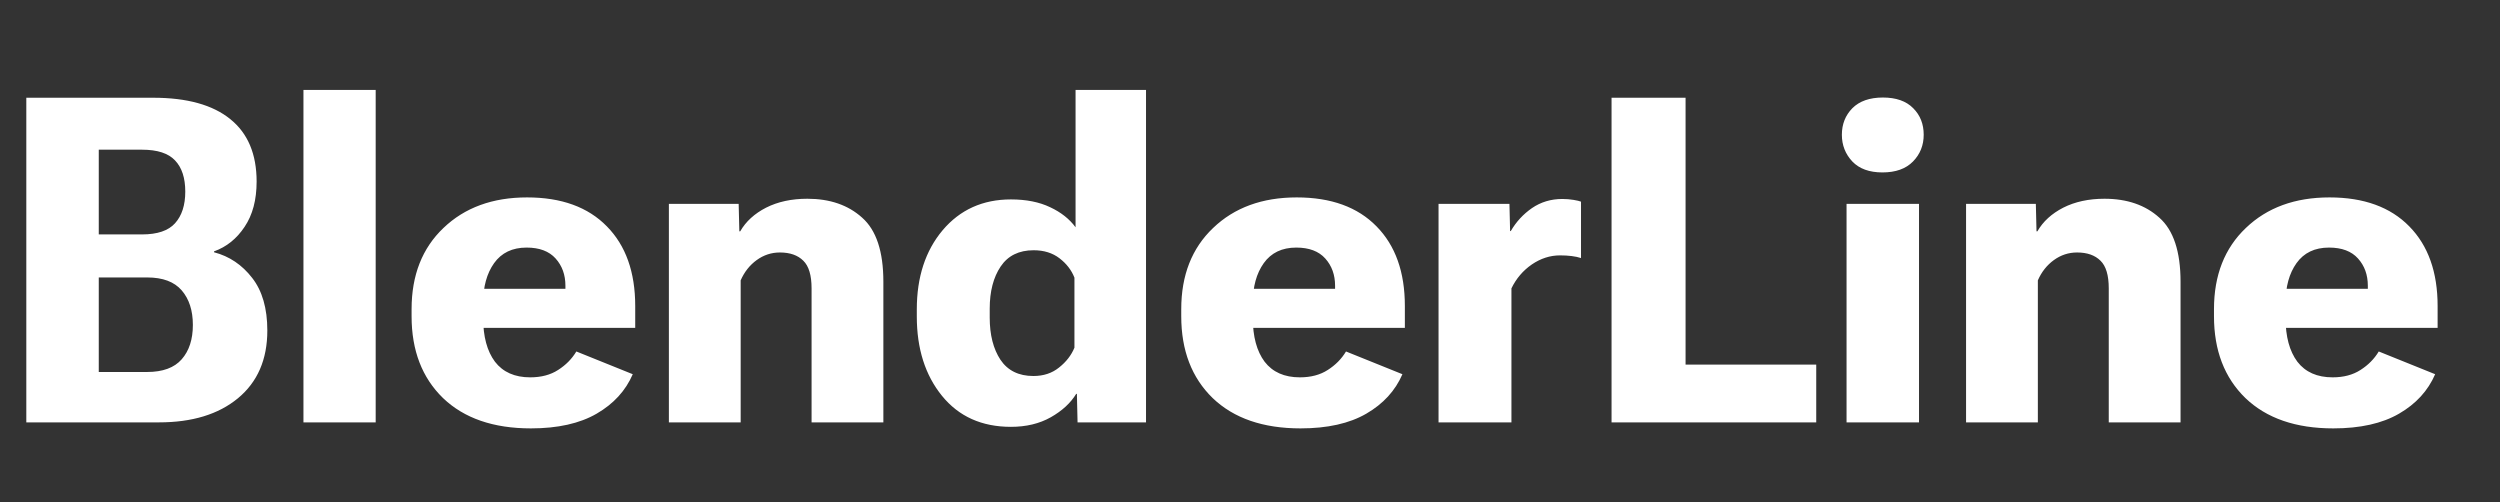<svg width="219" height="44" viewBox="0 0 219 44" fill="none" xmlns="http://www.w3.org/2000/svg">
<rect x="0" y="0" width="219" height="44" fill="#333333" stroke="none"/>
<path d="M2.305 37V8.562H13.418C16.387 8.562 18.639 9.188 20.176 10.438C21.712 11.675 22.48 13.497 22.48 15.906C22.48 17.508 22.129 18.829 21.426 19.871C20.736 20.913 19.844 21.629 18.75 22.02V22.098C20.091 22.449 21.204 23.198 22.09 24.344C22.975 25.477 23.418 27.013 23.418 28.953C23.418 31.492 22.559 33.471 20.84 34.891C19.134 36.297 16.829 37 13.926 37H2.305ZM8.652 32.586H12.891C14.258 32.586 15.267 32.215 15.918 31.473C16.569 30.73 16.895 29.728 16.895 28.465C16.895 27.202 16.569 26.193 15.918 25.438C15.267 24.682 14.258 24.305 12.891 24.305H8.652V32.586ZM8.652 20.535H12.441C13.783 20.535 14.746 20.21 15.332 19.559C15.931 18.895 16.23 17.97 16.23 16.785C16.23 15.587 15.931 14.676 15.332 14.051C14.746 13.426 13.783 13.113 12.441 13.113H8.652V20.535ZM26.582 37V7.879H32.91V37H26.582ZM36.055 27.703V27.078C36.055 24.109 36.986 21.74 38.848 19.969C40.71 18.185 43.151 17.293 46.172 17.293C49.18 17.293 51.51 18.139 53.164 19.832C54.818 21.512 55.645 23.836 55.645 26.805V28.719H39.785V25.301H49.531V25.027C49.531 24.077 49.245 23.283 48.672 22.645C48.099 22.006 47.253 21.688 46.133 21.688C44.883 21.688 43.932 22.143 43.281 23.055C42.643 23.953 42.324 25.112 42.324 26.531V27.859C42.324 29.487 42.669 30.763 43.359 31.688C44.062 32.599 45.091 33.055 46.445 33.055C47.409 33.055 48.223 32.84 48.887 32.41C49.564 31.98 50.098 31.44 50.488 30.789L55.43 32.781C54.805 34.227 53.75 35.379 52.266 36.238C50.781 37.098 48.861 37.527 46.504 37.527C43.223 37.527 40.658 36.642 38.809 34.871C36.973 33.087 36.055 30.698 36.055 27.703ZM58.594 37V17.859H64.707L64.766 20.262H64.844C65.338 19.402 66.094 18.712 67.109 18.191C68.138 17.671 69.342 17.41 70.723 17.41C72.702 17.41 74.303 17.963 75.527 19.07C76.764 20.164 77.383 22.033 77.383 24.676V37H71.094V25.262C71.094 24.116 70.853 23.309 70.371 22.84C69.889 22.358 69.206 22.117 68.32 22.117C67.578 22.117 66.901 22.338 66.289 22.781C65.677 23.224 65.208 23.816 64.883 24.559V37H58.594ZM80.312 27.723V27.098C80.312 24.272 81.068 21.961 82.578 20.164C84.102 18.367 86.094 17.469 88.555 17.469C89.896 17.469 91.042 17.697 91.992 18.152C92.943 18.595 93.685 19.181 94.219 19.91V7.879H100.391V37H94.394L94.336 34.5H94.277C93.783 35.307 93.04 35.991 92.051 36.551C91.061 37.111 89.896 37.391 88.555 37.391C86.003 37.391 83.991 36.486 82.519 34.676C81.048 32.866 80.312 30.548 80.312 27.723ZM86.699 27.82C86.699 29.331 87.012 30.561 87.637 31.512C88.275 32.462 89.238 32.938 90.527 32.938C91.413 32.938 92.162 32.69 92.773 32.195C93.398 31.701 93.848 31.121 94.121 30.457V24.324C93.861 23.66 93.424 23.094 92.812 22.625C92.201 22.156 91.445 21.922 90.547 21.922C89.258 21.922 88.294 22.397 87.656 23.348C87.018 24.298 86.699 25.529 86.699 27.039V27.82ZM103.477 27.703V27.078C103.477 24.109 104.408 21.74 106.27 19.969C108.132 18.185 110.573 17.293 113.594 17.293C116.602 17.293 118.932 18.139 120.586 19.832C122.24 21.512 123.066 23.836 123.066 26.805V28.719H107.207V25.301H116.953V25.027C116.953 24.077 116.667 23.283 116.094 22.645C115.521 22.006 114.674 21.688 113.555 21.688C112.305 21.688 111.354 22.143 110.703 23.055C110.065 23.953 109.746 25.112 109.746 26.531V27.859C109.746 29.487 110.091 30.763 110.781 31.688C111.484 32.599 112.513 33.055 113.867 33.055C114.831 33.055 115.645 32.84 116.309 32.41C116.986 31.98 117.52 31.44 117.91 30.789L122.852 32.781C122.227 34.227 121.172 35.379 119.688 36.238C118.203 37.098 116.283 37.527 113.926 37.527C110.645 37.527 108.079 36.642 106.23 34.871C104.395 33.087 103.477 30.698 103.477 27.703ZM126.016 37V17.859H132.227L132.285 20.242H132.344C132.812 19.435 133.431 18.764 134.199 18.23C134.98 17.697 135.866 17.43 136.855 17.43C137.194 17.43 137.52 17.456 137.832 17.508C138.145 17.56 138.366 17.612 138.496 17.664V22.605C138.262 22.527 137.988 22.469 137.676 22.43C137.363 22.391 137.025 22.371 136.66 22.371C135.788 22.371 134.961 22.638 134.18 23.172C133.411 23.706 132.819 24.402 132.402 25.262V37H126.016ZM141.172 37V8.562H147.656V31.941H159.102V37H141.172ZM161.758 37V17.859H168.105V37H161.758ZM161.348 11.805C161.348 10.88 161.654 10.105 162.266 9.48C162.891 8.855 163.783 8.543 164.941 8.543C166.1 8.543 166.986 8.855 167.598 9.48C168.21 10.092 168.516 10.867 168.516 11.805C168.516 12.729 168.203 13.51 167.578 14.148C166.953 14.787 166.061 15.105 164.902 15.105C163.757 15.105 162.878 14.787 162.266 14.148C161.654 13.497 161.348 12.716 161.348 11.805ZM172.227 37V17.859H178.34L178.398 20.262H178.477C178.971 19.402 179.727 18.712 180.742 18.191C181.771 17.671 182.975 17.41 184.355 17.41C186.335 17.41 187.936 17.963 189.16 19.07C190.397 20.164 191.016 22.033 191.016 24.676V37H184.727V25.262C184.727 24.116 184.486 23.309 184.004 22.84C183.522 22.358 182.839 22.117 181.953 22.117C181.211 22.117 180.534 22.338 179.922 22.781C179.31 23.224 178.841 23.816 178.516 24.559V37H172.227ZM193.945 27.703V27.078C193.945 24.109 194.876 21.74 196.738 19.969C198.6 18.185 201.042 17.293 204.062 17.293C207.07 17.293 209.401 18.139 211.055 19.832C212.708 21.512 213.535 23.836 213.535 26.805V28.719H197.676V25.301H207.422V25.027C207.422 24.077 207.135 23.283 206.562 22.645C205.99 22.006 205.143 21.688 204.023 21.688C202.773 21.688 201.823 22.143 201.172 23.055C200.534 23.953 200.215 25.112 200.215 26.531V27.859C200.215 29.487 200.56 30.763 201.25 31.688C201.953 32.599 202.982 33.055 204.336 33.055C205.299 33.055 206.113 32.84 206.777 32.41C207.454 31.98 207.988 31.44 208.379 30.789L213.32 32.781C212.695 34.227 211.641 35.379 210.156 36.238C208.672 37.098 206.751 37.527 204.395 37.527C201.113 37.527 198.548 36.642 196.699 34.871C194.863 33.087 193.945 30.698 193.945 27.703Z" fill="white"/>
</svg>
